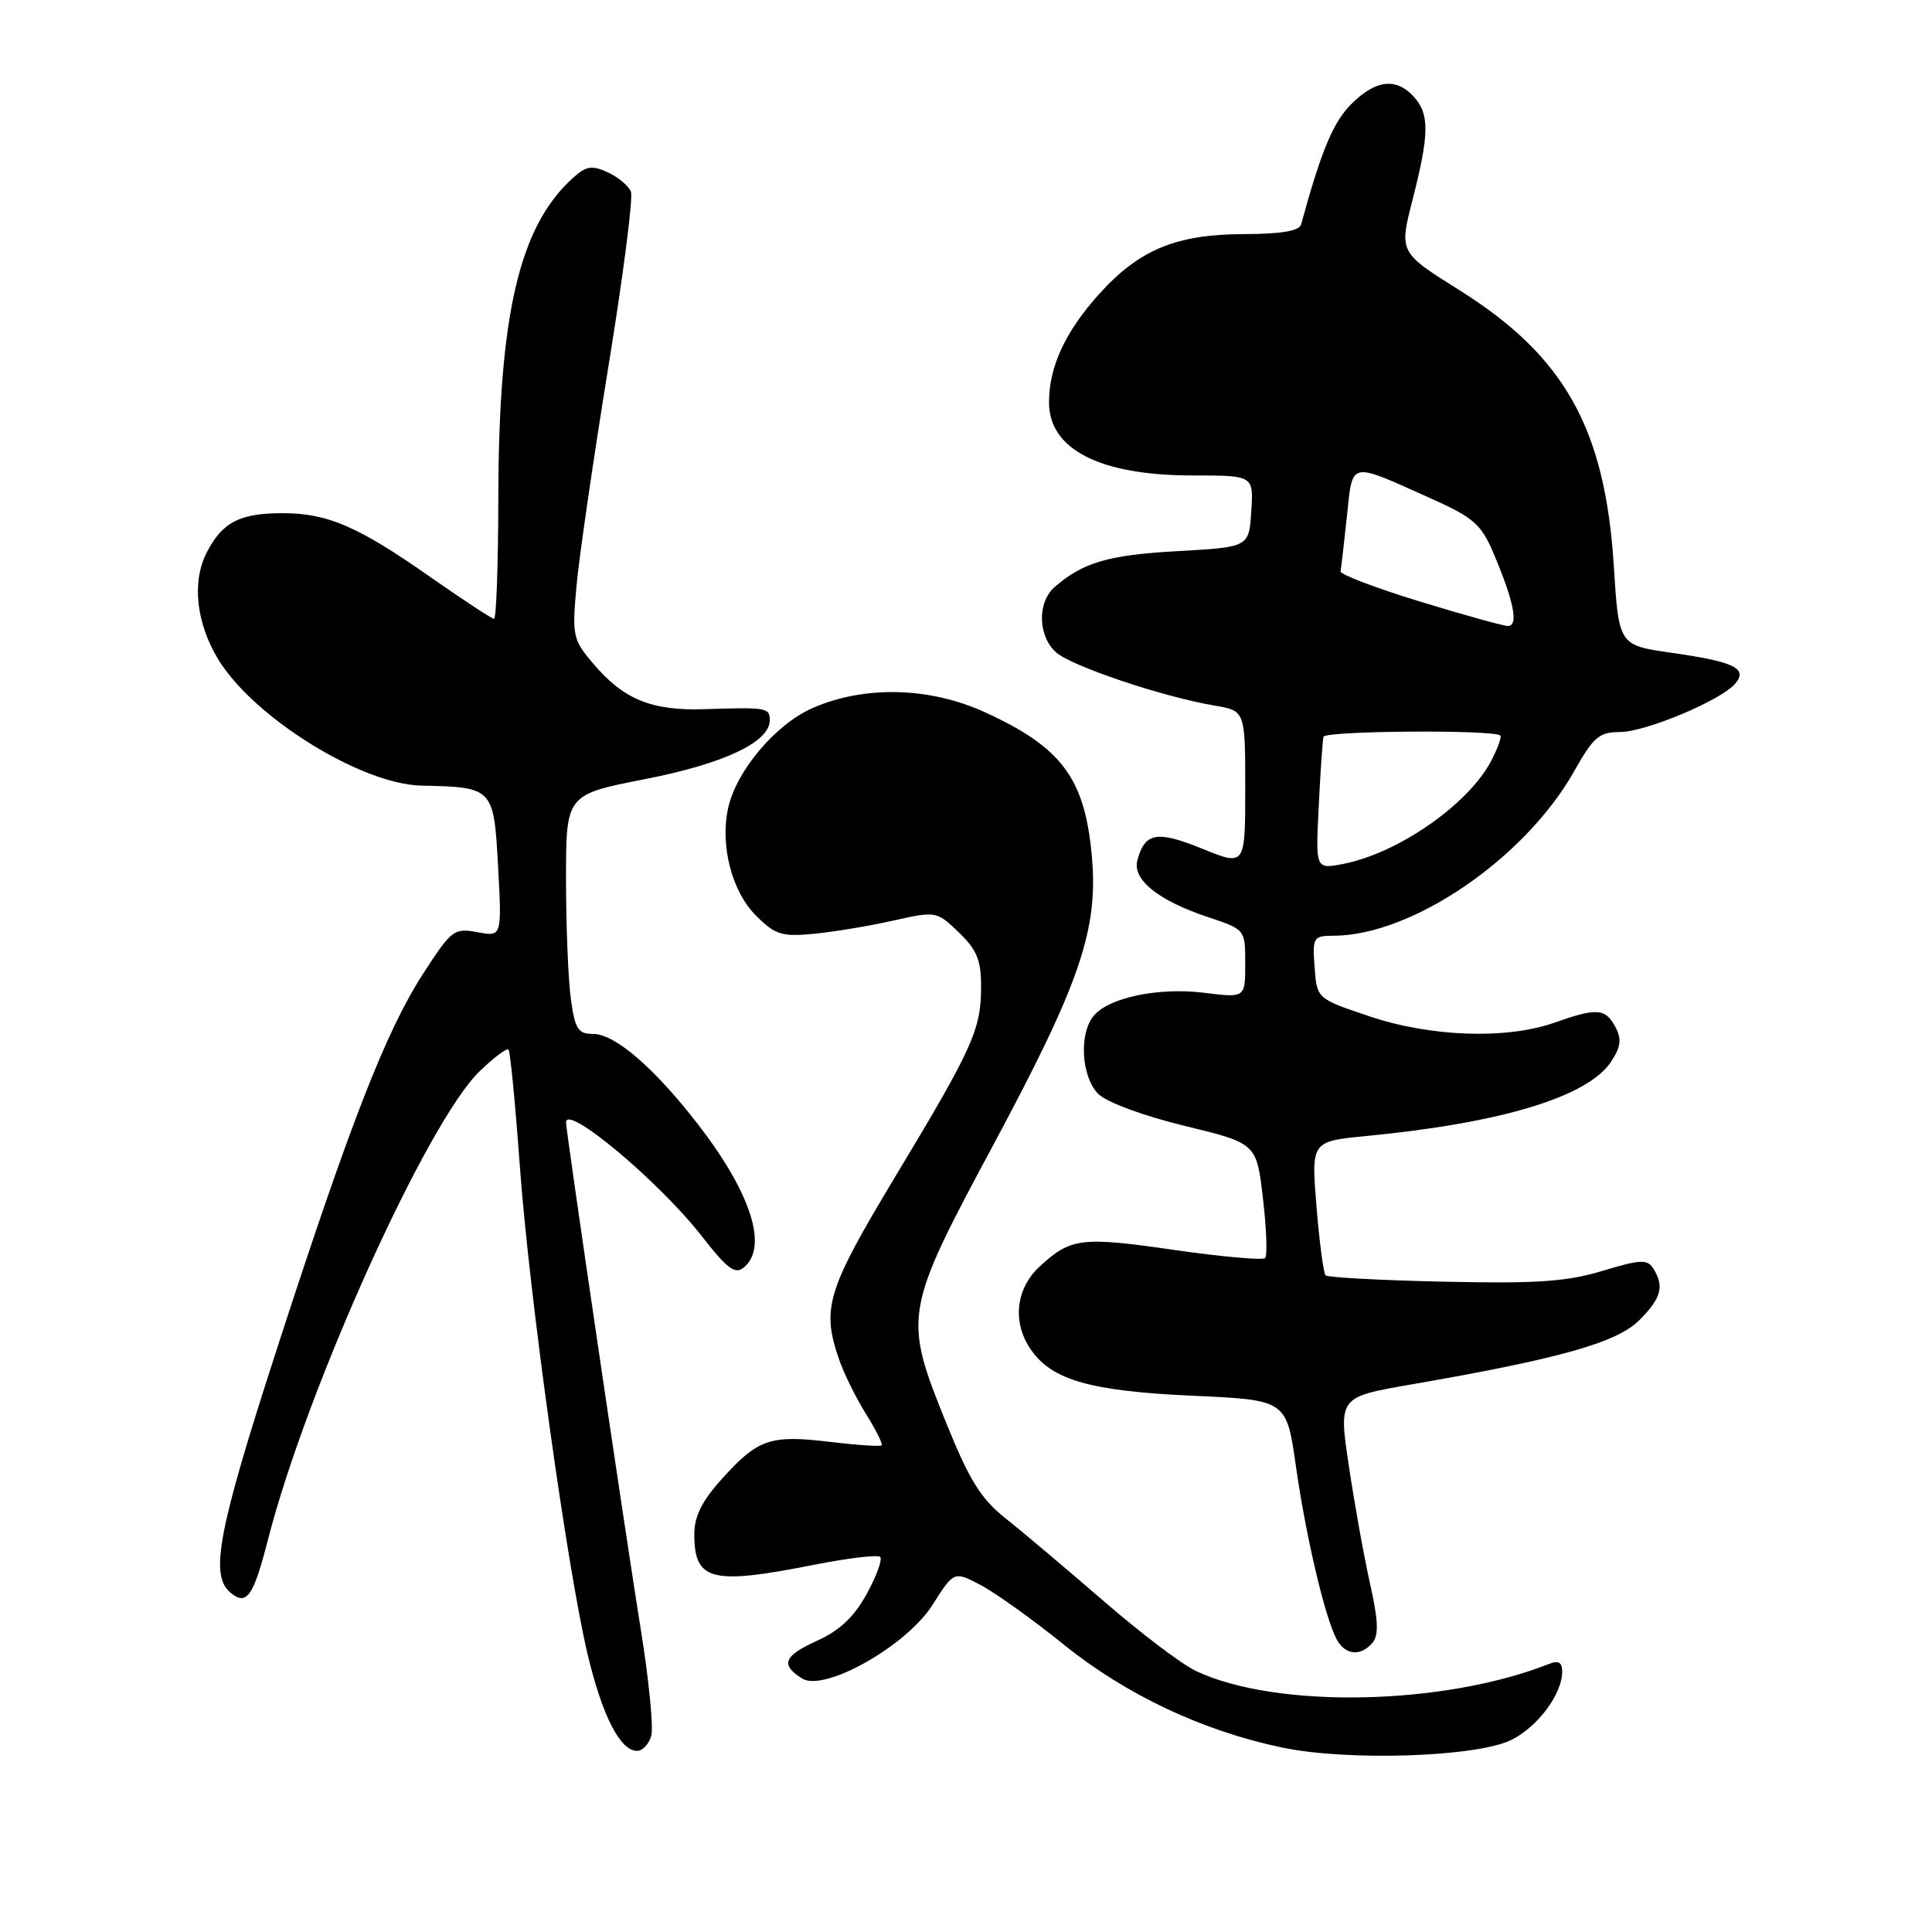 <?xml version="1.0" encoding="UTF-8" standalone="no"?>
<!DOCTYPE svg PUBLIC "-//W3C//DTD SVG 1.1//EN" "http://www.w3.org/Graphics/SVG/1.1/DTD/svg11.dtd" >
<svg xmlns="http://www.w3.org/2000/svg" xmlns:xlink="http://www.w3.org/1999/xlink" version="1.1" viewBox="0 0 256 256">
 <g >
 <path fill="currentColor"
d=" M 200.15 230.60 C 203.68 228.92 207.00 224.51 207.00 221.49 C 207.00 220.27 206.50 219.98 205.25 220.48 C 191.29 226.00 169.07 226.45 158.46 221.41 C 156.59 220.53 151.07 216.34 146.18 212.10 C 141.29 207.87 135.48 202.96 133.25 201.20 C 130.01 198.63 128.47 196.17 125.46 188.75 C 119.64 174.38 119.72 173.88 131.73 151.50 C 143.18 130.13 145.58 123.07 144.66 113.28 C 143.71 103.10 140.66 99.02 130.54 94.39 C 123.17 91.01 114.49 90.81 107.63 93.84 C 102.73 96.01 97.57 102.14 96.48 107.08 C 95.40 112.02 96.97 118.12 100.14 121.29 C 102.70 123.86 103.58 124.14 107.77 123.74 C 110.37 123.50 115.11 122.71 118.29 122.00 C 124.05 120.71 124.10 120.72 127.04 123.54 C 129.43 125.83 130.00 127.21 130.00 130.72 C 130.00 136.42 128.92 138.82 118.65 155.87 C 109.57 170.96 108.84 173.32 111.17 180.10 C 111.81 181.97 113.42 185.23 114.74 187.34 C 116.06 189.46 117.00 191.34 116.82 191.51 C 116.64 191.69 113.57 191.49 110.00 191.06 C 102.07 190.10 100.45 190.66 95.71 195.90 C 93.01 198.89 92.00 200.90 92.00 203.30 C 92.00 209.46 94.26 210.04 107.77 207.36 C 112.33 206.46 116.31 205.98 116.63 206.30 C 116.95 206.62 116.15 208.82 114.85 211.19 C 113.17 214.26 111.26 216.06 108.22 217.43 C 103.84 219.42 103.38 220.58 106.28 222.41 C 109.20 224.25 120.13 218.09 123.56 212.66 C 126.41 208.17 126.41 208.17 129.95 210.03 C 131.90 211.06 136.88 214.62 141.00 217.95 C 149.23 224.58 159.36 229.36 169.90 231.56 C 178.53 233.37 195.45 232.83 200.15 230.60 Z  M 86.30 229.96 C 86.59 228.84 85.99 222.64 84.95 216.19 C 82.79 202.74 75.00 149.90 75.00 148.72 C 75.00 146.22 87.38 156.59 93.00 163.81 C 96.38 168.15 97.41 168.91 98.57 167.94 C 101.80 165.26 99.55 158.16 92.61 149.14 C 86.78 141.57 81.51 137.00 78.60 137.00 C 76.59 137.00 76.19 136.37 75.64 132.36 C 75.29 129.81 75.00 122.67 75.00 116.50 C 75.00 105.29 75.00 105.29 85.46 103.24 C 95.97 101.18 102.00 98.33 102.00 95.43 C 102.00 93.77 101.57 93.70 93.36 93.97 C 86.29 94.20 82.58 92.67 78.50 87.81 C 75.90 84.73 75.79 84.18 76.40 77.53 C 76.76 73.66 78.65 60.68 80.60 48.67 C 82.56 36.66 83.91 26.20 83.60 25.41 C 83.30 24.63 81.92 23.47 80.53 22.83 C 78.42 21.87 77.66 21.99 75.90 23.59 C 68.81 30.01 66.09 41.65 66.03 65.75 C 66.02 74.69 65.76 82.00 65.47 82.00 C 65.18 82.00 61.40 79.52 57.08 76.50 C 47.46 69.75 43.41 68.00 37.47 68.00 C 31.76 68.00 29.48 69.18 27.40 73.19 C 25.38 77.09 26.00 82.64 28.98 87.47 C 33.73 95.15 47.91 103.93 55.85 104.10 C 65.37 104.30 65.43 104.37 66.00 114.86 C 66.50 124.13 66.50 124.13 63.26 123.52 C 60.17 122.94 59.83 123.20 56.04 129.06 C 51.12 136.68 46.33 148.98 36.58 179.08 C 28.88 202.87 27.77 208.73 30.54 211.04 C 32.69 212.82 33.57 211.56 35.51 204.00 C 40.64 183.99 56.58 148.71 63.53 141.97 C 65.42 140.14 67.16 138.83 67.38 139.07 C 67.61 139.31 68.28 146.25 68.88 154.50 C 70.12 171.60 75.14 207.75 77.86 219.20 C 79.81 227.37 82.18 232.00 84.41 232.00 C 85.15 232.00 86.01 231.08 86.30 229.96 Z  M 181.88 217.65 C 182.71 216.65 182.62 214.66 181.55 209.90 C 180.76 206.38 179.49 199.36 178.74 194.31 C 177.36 185.12 177.36 185.12 186.93 183.46 C 206.63 180.05 214.24 177.91 217.21 174.94 C 220.14 172.01 220.56 170.44 219.06 168.07 C 218.28 166.84 217.34 166.88 212.33 168.40 C 207.60 169.83 203.63 170.10 191.33 169.83 C 182.99 169.65 175.93 169.27 175.65 168.99 C 175.37 168.71 174.83 164.60 174.44 159.85 C 173.74 151.23 173.74 151.23 181.12 150.52 C 199.03 148.79 210.43 145.32 213.49 140.66 C 214.78 138.69 214.90 137.68 214.04 136.07 C 212.72 133.60 211.60 133.52 206.00 135.50 C 199.63 137.75 189.60 137.41 181.44 134.66 C 174.50 132.33 174.50 132.33 174.19 128.16 C 173.90 124.20 174.02 124.00 176.69 123.99 C 187.13 123.97 202.12 113.71 208.62 102.13 C 211.13 97.67 211.91 97.00 214.63 97.00 C 218.05 97.00 228.12 92.77 229.95 90.56 C 231.61 88.56 229.78 87.68 221.50 86.50 C 214.50 85.50 214.50 85.50 213.84 75.00 C 212.69 56.79 207.33 47.20 193.41 38.47 C 185.39 33.44 185.39 33.44 187.17 26.47 C 189.40 17.75 189.43 15.14 187.35 12.83 C 185.00 10.24 182.29 10.56 179.03 13.81 C 176.64 16.21 175.06 20.01 172.40 29.75 C 172.17 30.60 169.74 31.01 164.78 31.02 C 155.84 31.05 150.95 33.08 145.65 38.95 C 141.16 43.94 139.00 48.59 139.00 53.31 C 139.00 59.56 145.75 63.00 158.02 63.00 C 166.11 63.00 166.11 63.00 165.80 67.75 C 165.50 72.50 165.50 72.50 156.00 73.03 C 146.84 73.54 143.49 74.53 139.75 77.78 C 137.43 79.80 137.52 84.26 139.92 86.43 C 141.95 88.26 154.03 92.32 160.92 93.49 C 165.00 94.18 165.00 94.18 165.00 104.48 C 165.00 114.78 165.00 114.78 159.28 112.45 C 153.27 110.01 151.68 110.31 150.70 114.03 C 150.04 116.57 153.51 119.34 160.06 121.52 C 165.00 123.16 165.00 123.16 165.00 127.70 C 165.00 132.23 165.00 132.23 159.58 131.55 C 153.54 130.80 146.93 132.17 144.92 134.60 C 142.93 136.99 143.29 142.74 145.55 144.97 C 146.67 146.07 151.55 147.87 157.00 149.19 C 166.50 151.50 166.50 151.50 167.35 158.81 C 167.82 162.84 167.95 166.39 167.63 166.70 C 167.32 167.01 161.92 166.53 155.64 165.63 C 143.25 163.84 141.89 164.01 137.75 167.83 C 134.56 170.78 134.10 175.27 136.63 178.88 C 139.43 182.88 144.53 184.33 157.98 184.94 C 170.47 185.50 170.47 185.50 171.72 194.31 C 173.06 203.70 175.56 214.31 177.12 217.23 C 178.25 219.34 180.32 219.52 181.88 217.65 Z  M 174.74 106.83 C 174.96 102.25 175.25 98.11 175.37 97.63 C 175.57 96.82 198.00 96.67 198.80 97.46 C 198.99 97.66 198.46 99.14 197.62 100.76 C 194.62 106.57 185.20 113.12 177.86 114.50 C 174.32 115.16 174.32 115.16 174.74 106.83 Z  M 188.00 79.66 C 182.22 77.89 177.56 76.11 177.63 75.71 C 177.71 75.30 178.08 72.04 178.47 68.45 C 179.27 60.98 178.61 61.12 189.72 66.10 C 195.22 68.56 196.28 69.50 197.86 73.22 C 200.62 79.70 201.27 83.01 199.77 82.94 C 199.07 82.91 193.78 81.43 188.00 79.66 Z "/>
</g>
</svg>